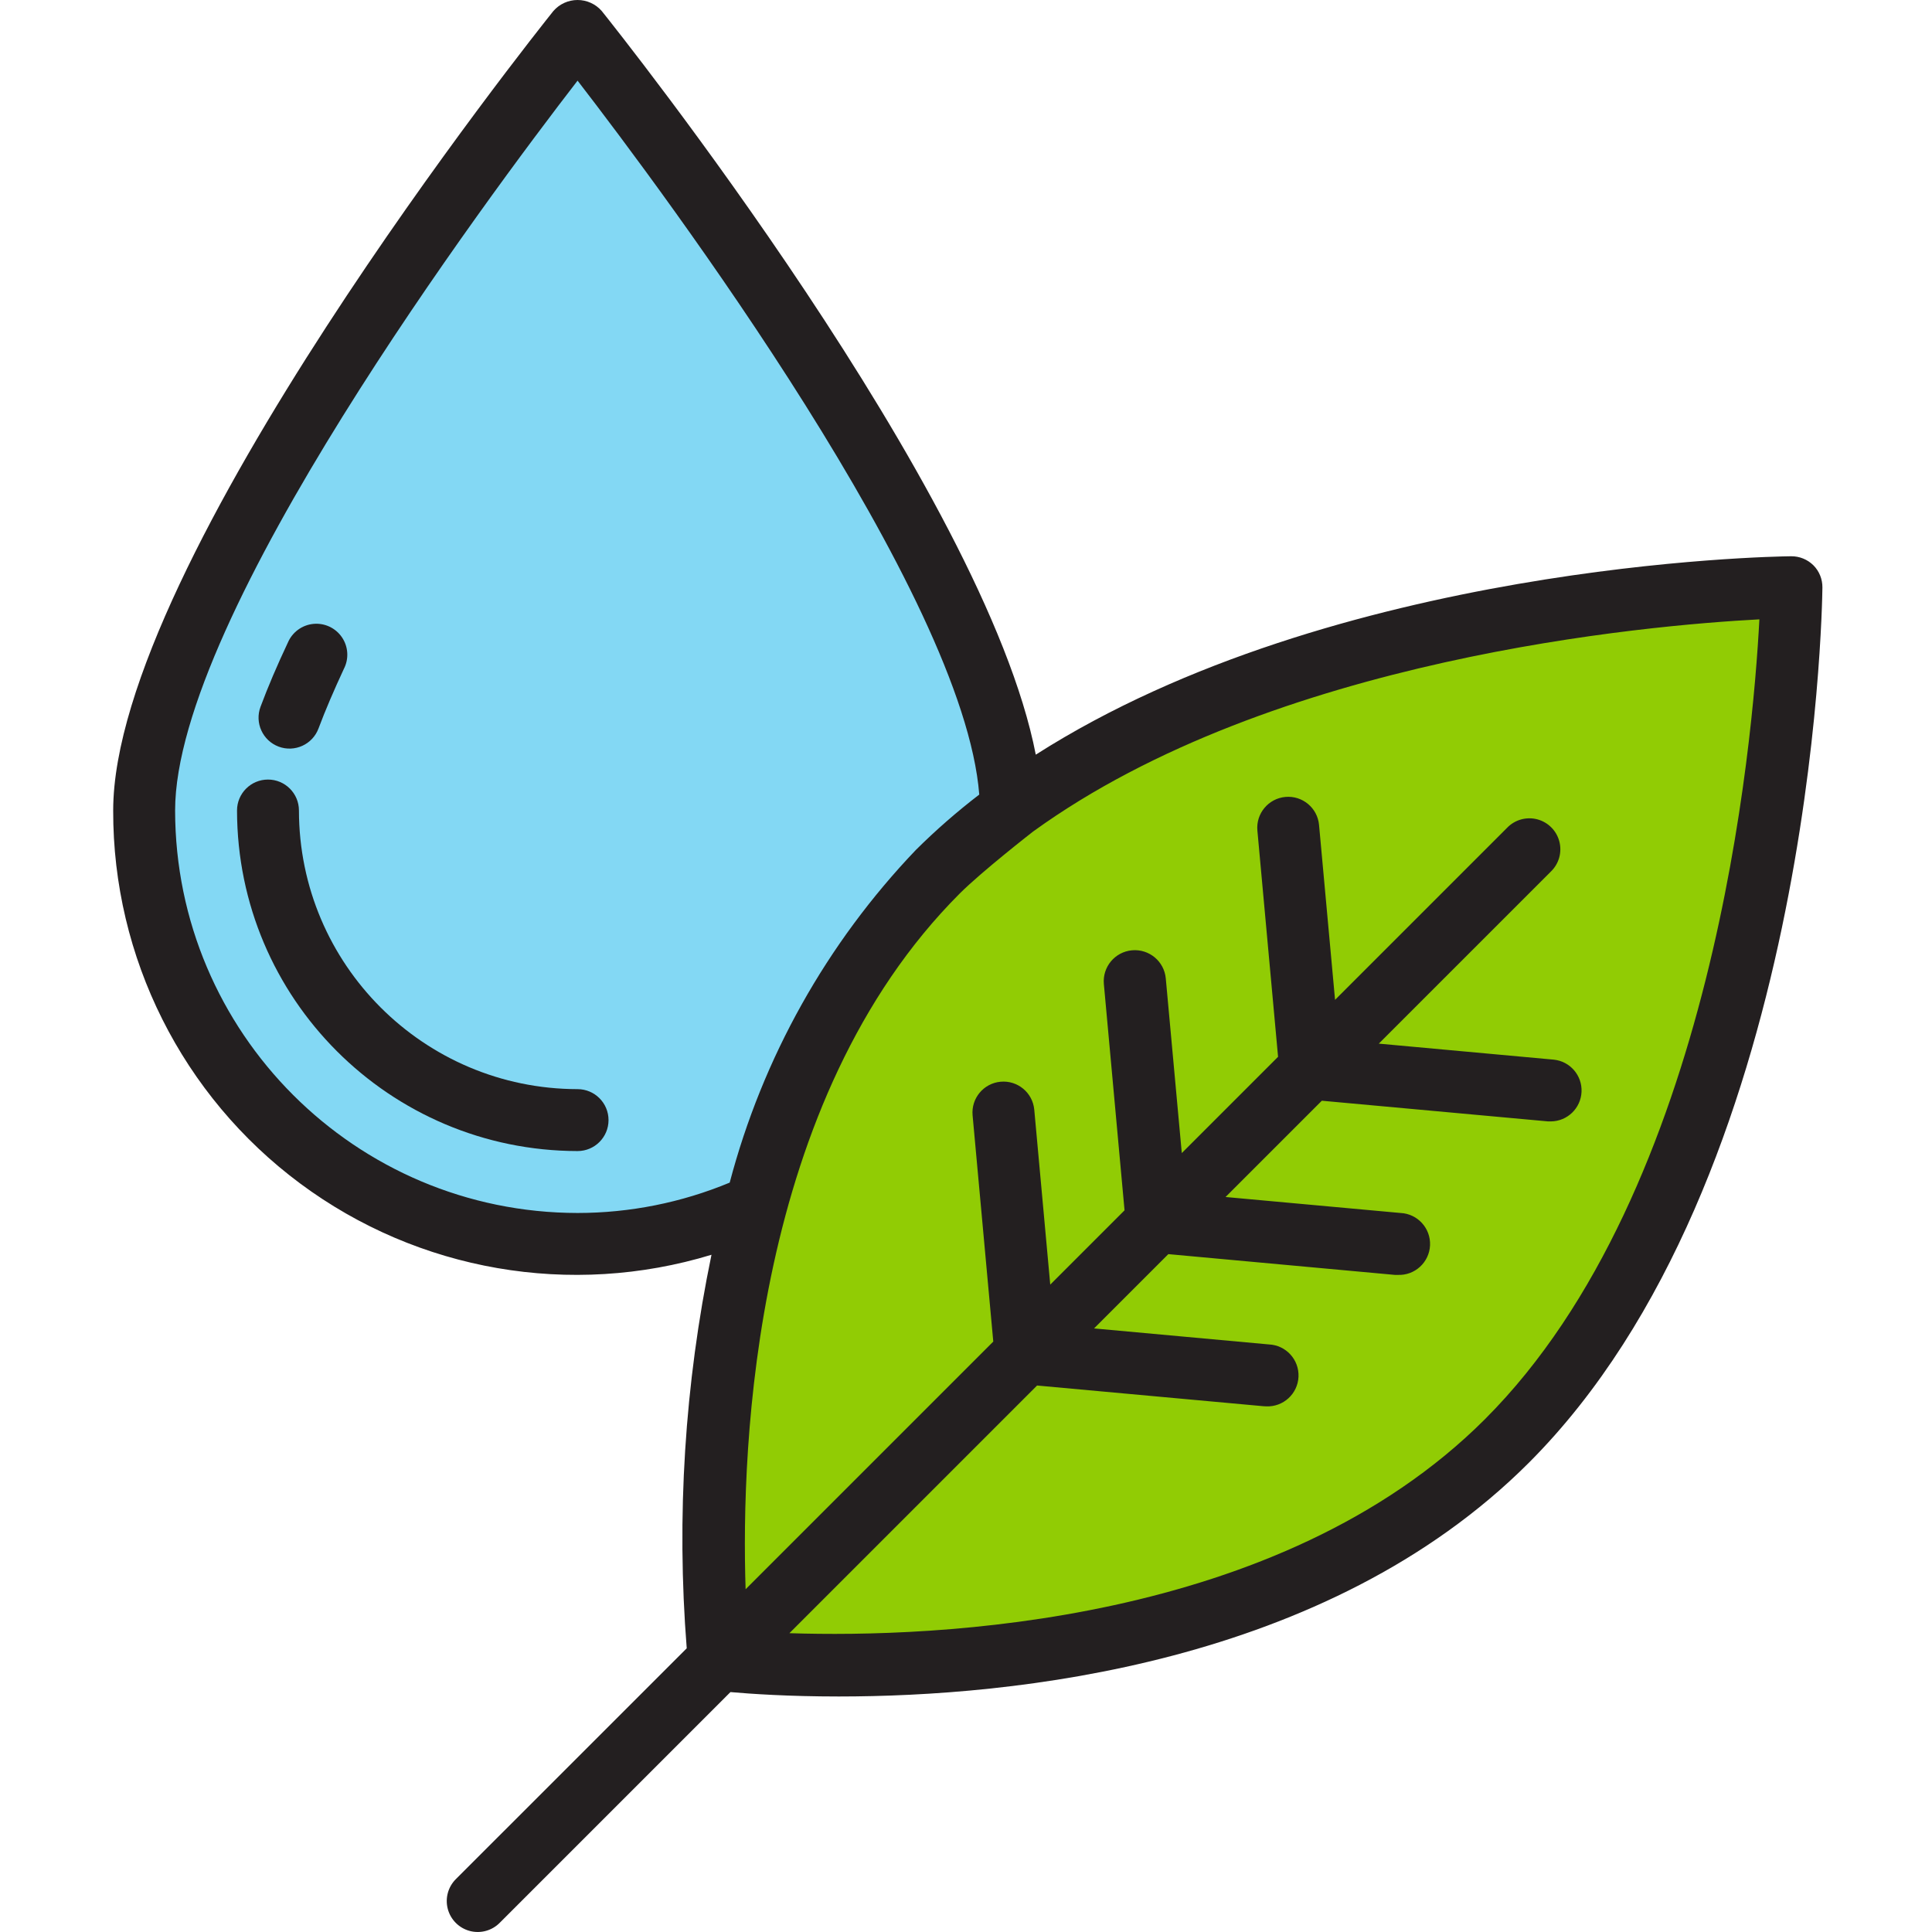 <svg height="499pt" viewBox="-29 0 499 499.248" width="499pt" xmlns="http://www.w3.org/2000/svg"><path d="m232.125 209.445c0 61.855-50.145 112-112 112s-112-50.145-112-112c0-61.855 112-201.602 112-201.602s112 139.746 112 201.602zm0 0" fill="#83d8f4"/><path d="m360.293 372.359c-71.855 71.855-203.648 56.566-203.648 56.566s-15.289-131.793 56.566-203.648c71.855-71.855 220.617-73.535 220.617-73.535s-1.703 148.758-73.535 220.617zm0 0" fill="#91cc04"/><g fill="#231f20"><path d="m439.484 146.086c-1.527-1.52-3.598-2.363-5.754-2.344-5.414.055-117.91 1.977-195.199 51.27-13.168-67.965-107.848-186.781-112.168-192.176-1.57-1.801-3.848-2.836-6.238-2.836-2.395 0-4.668 1.035-6.242 2.836-4.648 5.809-113.758 142.699-113.758 206.609-.094 37.984 17.848 73.758 48.344 96.402 30.496 22.641 69.93 29.469 106.262 18.398-6.934 33.426-9.09 67.664-6.398 101.695l-59.566 59.551c-2.082 2.012-2.914 4.984-2.184 7.781.734 2.797 2.918 4.98 5.715 5.715 2.797.73 5.77-.102 7.781-2.184l59.551-59.551c5.176.457 15 1.137 28 1.137 44.656 0 125.91-8 178.297-60.379 73.32-73.316 75.805-220 75.879-226.184.027-2.148-.809-4.219-2.32-5.742zm-280.047 159.512c-12.461 5.176-25.82 7.844-39.312 7.848-57.41-.066-103.934-46.59-104-104 0-50.152 80.672-158.398 104-188.609 22.719 29.441 99.766 132.801 103.801 184.488-5.754 4.414-11.223 9.191-16.371 14.297-23.055 24.129-39.609 53.707-48.117 85.977zm195.199 61.105c-53.258 53.262-142.512 56.535-179.77 55.328l64-64 58.457 5.344c.246 0 .496.039.734.039 4.422.199 8.164-3.223 8.363-7.641.195-4.418-3.223-8.16-7.641-8.359l-45.191-4.137 19.199-19.199 58.535 5.367h.727c4.418.199 8.164-3.223 8.363-7.641.195-4.418-3.223-8.16-7.641-8.359l-45.203-4.129 24.883-24.879 58.465 5.344h.734c4.246-.043 7.719-3.398 7.91-7.645.188-4.242-2.973-7.895-7.199-8.316l-45.191-4.137 44.473-44.469c2.078-2.012 2.914-4.984 2.18-7.781-.73-2.797-2.914-4.98-5.711-5.715-2.797-.73-5.773.102-7.781 2.184l-44.465 44.465-4.137-45.195c-.398-4.398-4.293-7.641-8.695-7.238-4.398.402-7.641 4.297-7.238 8.695l5.344 58.457-24.879 24.879-4.137-45.129c-.402-4.418-4.309-7.672-8.73-7.27-4.418.402-7.672 4.309-7.27 8.727l5.344 58.465-19.199 19.199-4.129-45.191c-.402-4.402-4.297-7.641-8.695-7.238-4.402.398-7.645 4.293-7.242 8.695l5.344 58.453-64 64c-1.223-37.254 1.992-126.398 55.328-179.781 5.68-5.68 18.809-15.898 18.938-16 62.062-44.945 158.809-53.328 187.703-54.848-1.68 32.062-11.734 147.512-70.887 206.656zm0 0"/><path d="m42.891 192.941c4.141 1.543 8.742-.559 10.289-4.695 1.77-4.73 4-9.906 6.551-15.395 1.344-2.598 1.16-5.727-.48-8.148-1.641-2.426-4.473-3.762-7.387-3.484-2.914.281-5.445 2.129-6.594 4.82-2.777 5.887-5.16 11.469-7.074 16.605-1.547 4.141.555 8.75 4.695 10.297zm0 0"/><path d="m120.125 281.445c-39.746-.043-71.957-32.254-72-72 0-4.418-3.582-8-8-8s-8 3.582-8 8c.055 48.578 39.422 87.941 88 88 4.418 0 8-3.582 8-8 0-4.418-3.582-8-8-8zm0 0"/></g></svg>